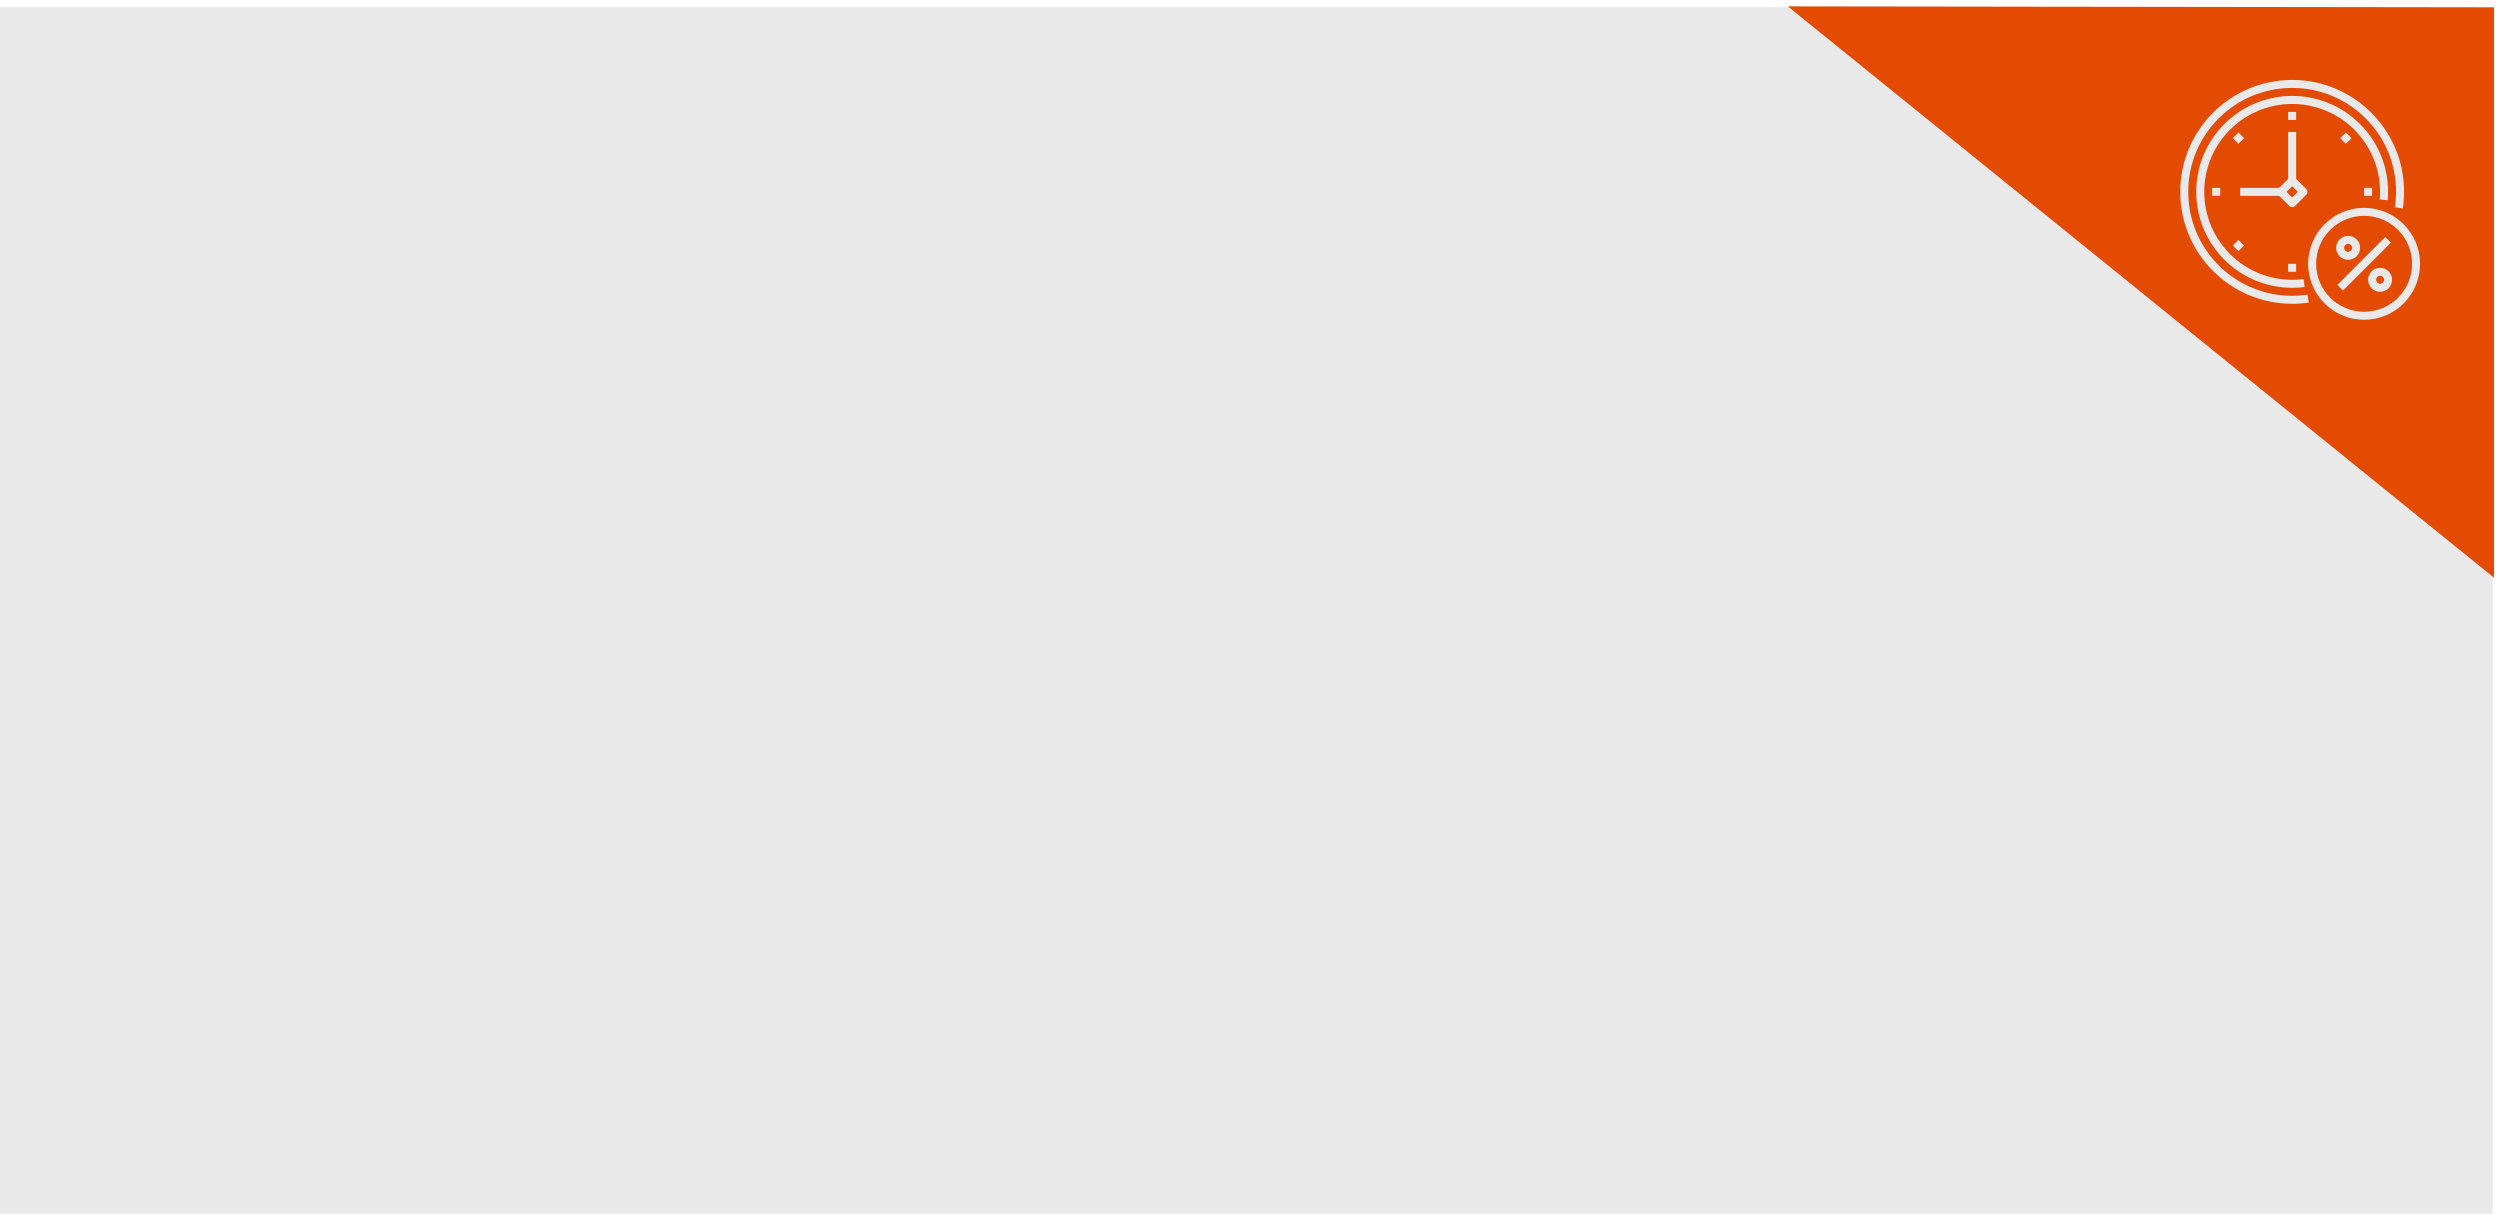 <?xml version="1.0" encoding="UTF-8"?>
<svg width="344px" height="167px" viewBox="0 0 344 167" version="1.1" xmlns="http://www.w3.org/2000/svg" xmlns:xlink="http://www.w3.org/1999/xlink">
    <!-- Generator: Sketch 55.2 (78181) - https://sketchapp.com -->
    <title>Untitled</title>
    <desc>Created with Sketch.</desc>
    <g id="Page-1" stroke="none" stroke-width="1" fill="none" fill-rule="evenodd">
        <g id="salesBackground-2" fill-rule="nonzero">
            <g id="salesBackground">
                <rect id="Rectangle" fill="#E9E9EA" x="0" y="1" width="343" height="166"></rect>
                <polygon id="Path" fill="#E34A02" points="246 0.874 343.184 1.008 343.185 79.5"></polygon>
                <g id="Group" transform="translate(300, 11)" fill="#E9E9EA">
                    <polygon id="Path" points="14.85 4.4 15.95 4.4 15.95 5.5 14.85 5.5"></polygon>
                    <polygon id="Path" points="7.233 8.011 8.011 7.233 8.789 8.011 8.011 8.789"></polygon>
                    <polygon id="Path" points="4.4 14.85 5.5 14.85 5.5 15.95 4.4 15.95"></polygon>
                    <polygon id="Path" points="7.233 22.789 8.011 22.011 8.788 22.789 8.01 23.567"></polygon>
                    <polygon id="Path" points="14.85 25.3 15.95 25.3 15.95 26.4 14.85 26.4"></polygon>
                    <polygon id="Path" points="25.3 14.85 26.4 14.85 26.4 15.95 25.3 15.95"></polygon>
                    <polygon id="Path" points="22.012 8.01 22.79 7.233 23.567 8.011 22.789 8.788"></polygon>
                    <path d="M17.344,15.011 L15.95,13.616 L15.95,7.15 L14.85,7.15 L14.85,13.616 L13.617,14.85 L8.25,14.85 L8.25,15.95 L13.617,15.95 L15.011,17.345 C15.226,17.56 15.574,17.56 15.789,17.345 L17.344,15.789 C17.559,15.574 17.559,15.226 17.344,15.011 Z M15.4,16.178 L14.622,15.4 L15.4,14.622 L16.178,15.4 L15.4,16.178 Z" id="Shape"></path>
                    <path d="M28.551,16.547 C28.584,16.167 28.6,15.781 28.6,15.4 C28.6,8.11 22.69,2.2 15.4,2.2 C8.11,2.2 2.2,8.11 2.2,15.4 C2.2,22.69 8.11,28.6 15.4,28.6 C15.976,28.6 16.55,28.564 17.121,28.49 L16.979,27.399 C11.984,28.056 7.104,25.55 4.729,21.107 C2.354,16.663 2.98,11.213 6.302,7.425 C9.624,3.637 14.945,2.303 19.661,4.077 C24.376,5.851 27.499,10.362 27.5,15.4 C27.5,15.749 27.485,16.104 27.455,16.453 L28.551,16.547 Z" id="Path"></path>
                    <path d="M15.4,29.7 C7.502,29.7 1.1,23.298 1.1,15.4 C1.1,7.502 7.502,1.1 15.4,1.1 C23.298,1.1 29.7,7.502 29.7,15.4 C29.7,16.11 29.648,16.818 29.544,17.52 L30.632,17.68 C30.744,16.925 30.8,16.163 30.8,15.4 C30.8,6.895 23.905,0 15.4,0 C6.895,0 0,6.895 0,15.4 C0,23.905 6.895,30.8 15.4,30.8 C16.163,30.801 16.925,30.746 17.68,30.635 L17.52,29.547 C16.818,29.65 16.109,29.701 15.4,29.7 Z" id="Path"></path>
                    <path d="M25.3,17.6 C21.047,17.6 17.6,21.047 17.6,25.3 C17.6,29.552 21.047,33 25.3,33 C29.553,33 33,29.552 33,25.3 C32.995,21.049 29.551,17.604 25.3,17.6 Z M25.3,31.9 C21.655,31.9 18.7,28.945 18.7,25.3 C18.7,21.655 21.655,18.7 25.3,18.7 C28.945,18.7 31.9,21.655 31.9,25.3 C31.896,28.943 28.943,31.896 25.3,31.9 Z" id="Shape"></path>
                    <polygon id="Path" points="21.611 28.211 28.211 21.611 28.989 22.389 22.389 28.989"></polygon>
                    <path d="M27.5,25.85 C26.589,25.85 25.85,26.589 25.85,27.5 C25.85,28.411 26.589,29.15 27.5,29.15 C28.411,29.15 29.15,28.411 29.15,27.5 C29.15,26.589 28.411,25.85 27.5,25.85 Z M27.5,28.05 C27.196,28.05 26.95,27.804 26.95,27.5 C26.95,27.196 27.196,26.95 27.5,26.95 C27.804,26.95 28.05,27.196 28.05,27.5 C28.05,27.804 27.804,28.05 27.5,28.05 Z" id="Shape"></path>
                    <path d="M23.1,24.75 C24.011,24.75 24.75,24.011 24.75,23.1 C24.75,22.189 24.011,21.45 23.1,21.45 C22.189,21.45 21.45,22.189 21.45,23.1 C21.45,24.011 22.189,24.75 23.1,24.75 Z M23.1,22.55 C23.404,22.55 23.65,22.796 23.65,23.1 C23.65,23.404 23.404,23.65 23.1,23.65 C22.796,23.65 22.55,23.404 22.55,23.1 C22.55,22.796 22.796,22.55 23.1,22.55 Z" id="Shape"></path>
                </g>
            </g>
        </g>
    </g>
</svg>